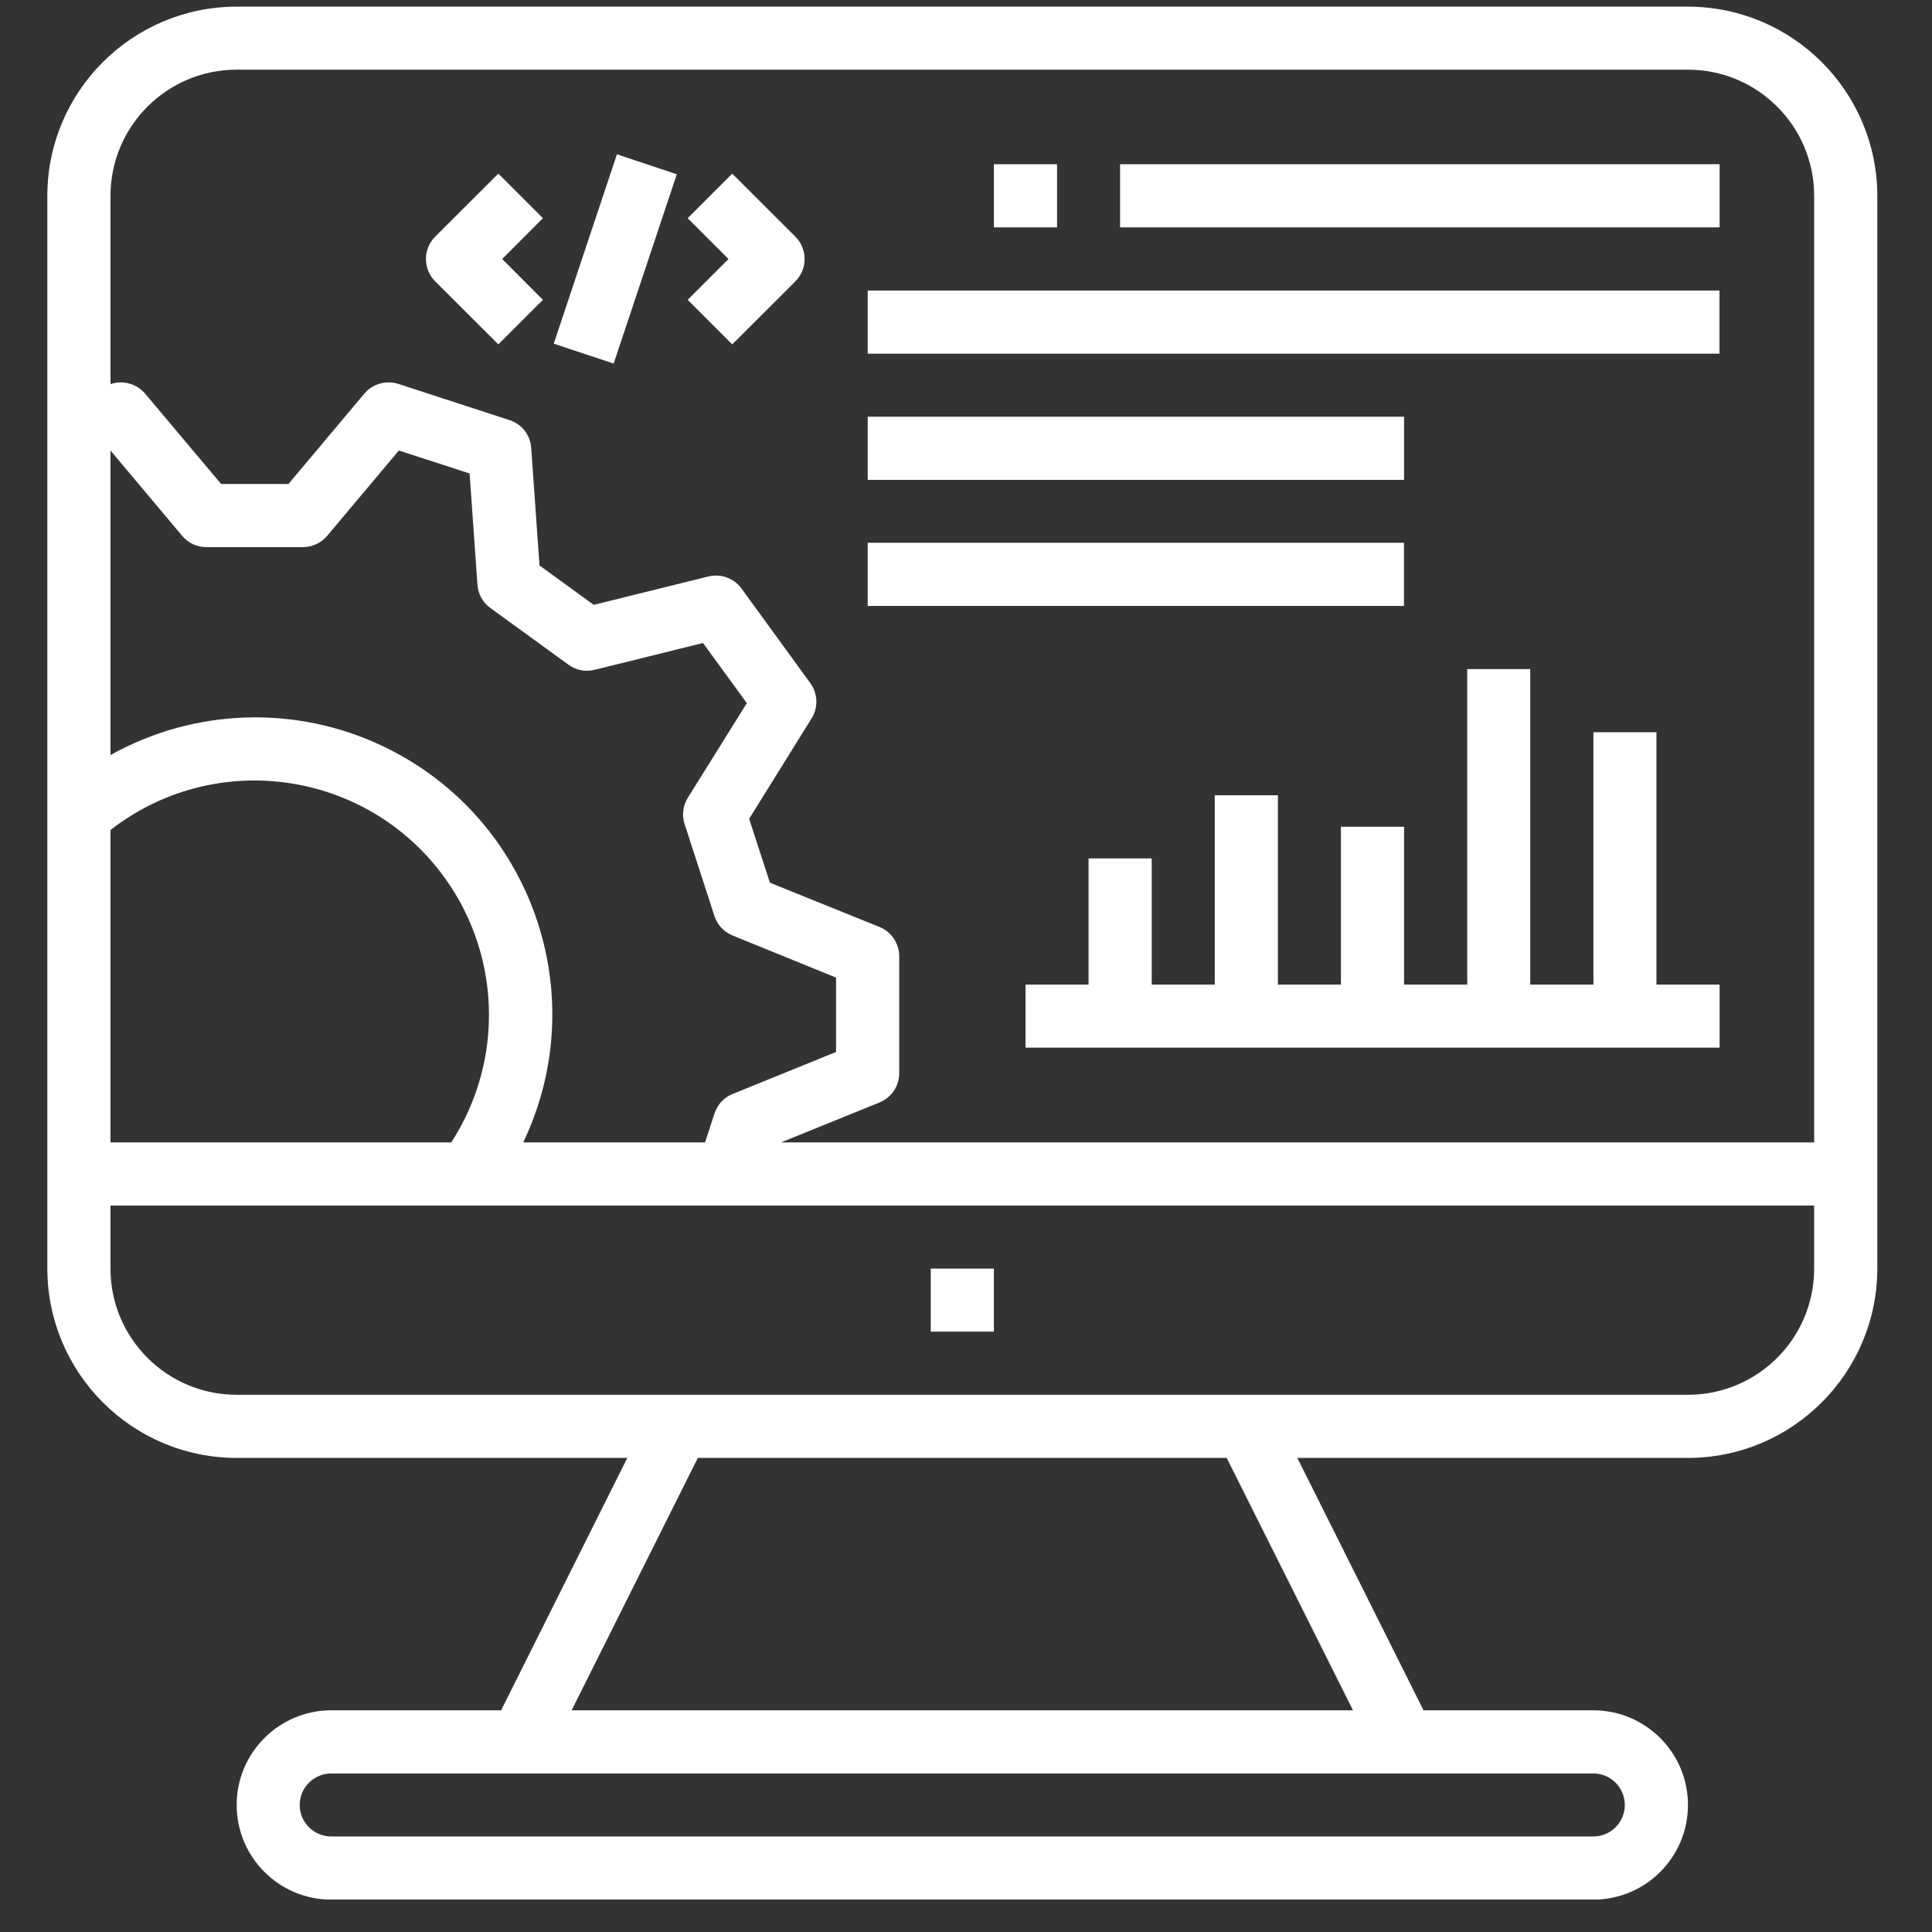 <svg width="16" height="16" viewBox="0 0 16 16" fill="none" xmlns="http://www.w3.org/2000/svg">
<rect x="0" y="0" width="16" height="16" fill="#333333" stroke="none"/>
<g clip-path="url(#clip0_90_153)">
<path d="M14.24 2.406H7.186V2.929H14.24V2.406Z" fill="white"/>
<path d="M11.628 3.451H7.186V3.974H11.628V3.451Z" fill="white"/>
<path d="M11.627 4.495H7.186V5.018H11.627V4.495Z" fill="white"/>
<path d="M14.241 1.36H9.276V1.883H14.241V1.36Z" fill="white"/>
<path d="M8.754 1.36H8.231V1.883H8.754V1.36Z" fill="white"/>
<path d="M8.231 10.506H7.708V11.028H8.231V10.506Z" fill="white"/>
<path d="M4.496 1.807L4.127 1.438L3.604 1.96C3.502 2.062 3.502 2.227 3.604 2.33L4.127 2.852L4.496 2.483L4.159 2.145L4.496 1.807Z" fill="white"/>
<path d="M6.587 1.96L6.064 1.438L5.695 1.807L6.033 2.145L5.695 2.483L6.064 2.852L6.587 2.33C6.689 2.227 6.689 2.062 6.587 1.96Z" fill="white"/>
<path d="M5.109 1.278L4.586 2.846L5.082 3.011L5.605 1.443L5.109 1.278Z" fill="white"/>
<path d="M13.718 8.154V6.064H13.196V8.154H12.673V5.541H12.151V8.154H11.628V6.847H11.105V8.154H10.583V6.586H10.06V8.154H9.538V7.109H9.015V8.154H8.493V8.676H14.241V8.154H13.718Z" fill="white"/>
<path d="M13.979 0.055H1.96C1.094 0.056 0.393 0.757 0.392 1.622V6.75V6.753V9.722V10.506C0.393 11.371 1.094 12.073 1.96 12.074H5.195L4.15 14.164H2.744C2.311 14.164 1.96 14.515 1.96 14.948C1.96 15.381 2.311 15.732 2.744 15.732H13.195C13.628 15.732 13.979 15.381 13.979 14.948C13.979 14.515 13.628 14.164 13.195 14.164H11.789L10.744 12.074H13.979C14.844 12.073 15.546 11.371 15.547 10.506V1.622C15.546 0.757 14.844 0.056 13.979 0.055ZM0.915 3.731L1.509 4.438C1.558 4.497 1.631 4.531 1.709 4.531H2.509C2.586 4.531 2.659 4.497 2.709 4.438L3.303 3.731L3.889 3.921L3.954 4.842C3.959 4.919 3.998 4.99 4.061 5.035L4.708 5.505C4.771 5.551 4.85 5.566 4.925 5.547L5.822 5.325L6.185 5.823L5.696 6.607C5.655 6.673 5.646 6.753 5.67 6.826L5.917 7.587C5.941 7.66 5.996 7.719 6.068 7.748L6.924 8.096V8.712L6.067 9.06C5.996 9.088 5.941 9.148 5.917 9.221L5.839 9.461H4.333C4.919 8.235 4.4 6.766 3.174 6.181C2.454 5.837 1.611 5.864 0.915 6.253V3.731ZM0.915 6.874C1.76 6.215 2.979 6.366 3.639 7.211C4.148 7.863 4.187 8.767 3.737 9.461H0.915V6.874ZM13.195 14.687C13.339 14.687 13.456 14.804 13.456 14.948C13.456 15.092 13.339 15.209 13.195 15.209H2.744C2.599 15.209 2.482 15.092 2.482 14.948C2.482 14.804 2.599 14.687 2.744 14.687H13.195ZM11.205 14.164H4.734L5.779 12.074H10.159L11.205 14.164ZM15.024 10.506C15.024 11.083 14.556 11.551 13.979 11.551H1.96C1.383 11.551 0.915 11.083 0.915 10.506V9.984H3.873H3.875H15.024V10.506ZM15.024 9.461H6.468L7.284 9.13C7.382 9.09 7.447 8.995 7.447 8.888V7.919C7.447 7.813 7.382 7.717 7.284 7.677L6.376 7.31L6.204 6.781L6.721 5.95C6.778 5.86 6.773 5.744 6.711 5.658L6.141 4.874C6.079 4.788 5.97 4.749 5.867 4.774L4.917 5.009L4.468 4.683L4.399 3.709C4.392 3.603 4.321 3.511 4.219 3.479L3.298 3.179C3.197 3.147 3.086 3.179 3.017 3.26L2.389 4.008H1.831L1.202 3.26C1.133 3.179 1.022 3.147 0.921 3.179L0.915 3.181V1.622C0.915 1.045 1.383 0.577 1.96 0.577H13.979C14.556 0.577 15.024 1.045 15.024 1.622V9.461Z" fill="white"/>
</g>
<defs>
<clipPath id="clip0_90_153">
<rect width="15.677" height="15.677" fill="white" transform="translate(0.131 0.054)"/>
</clipPath>
</defs>
</svg>
